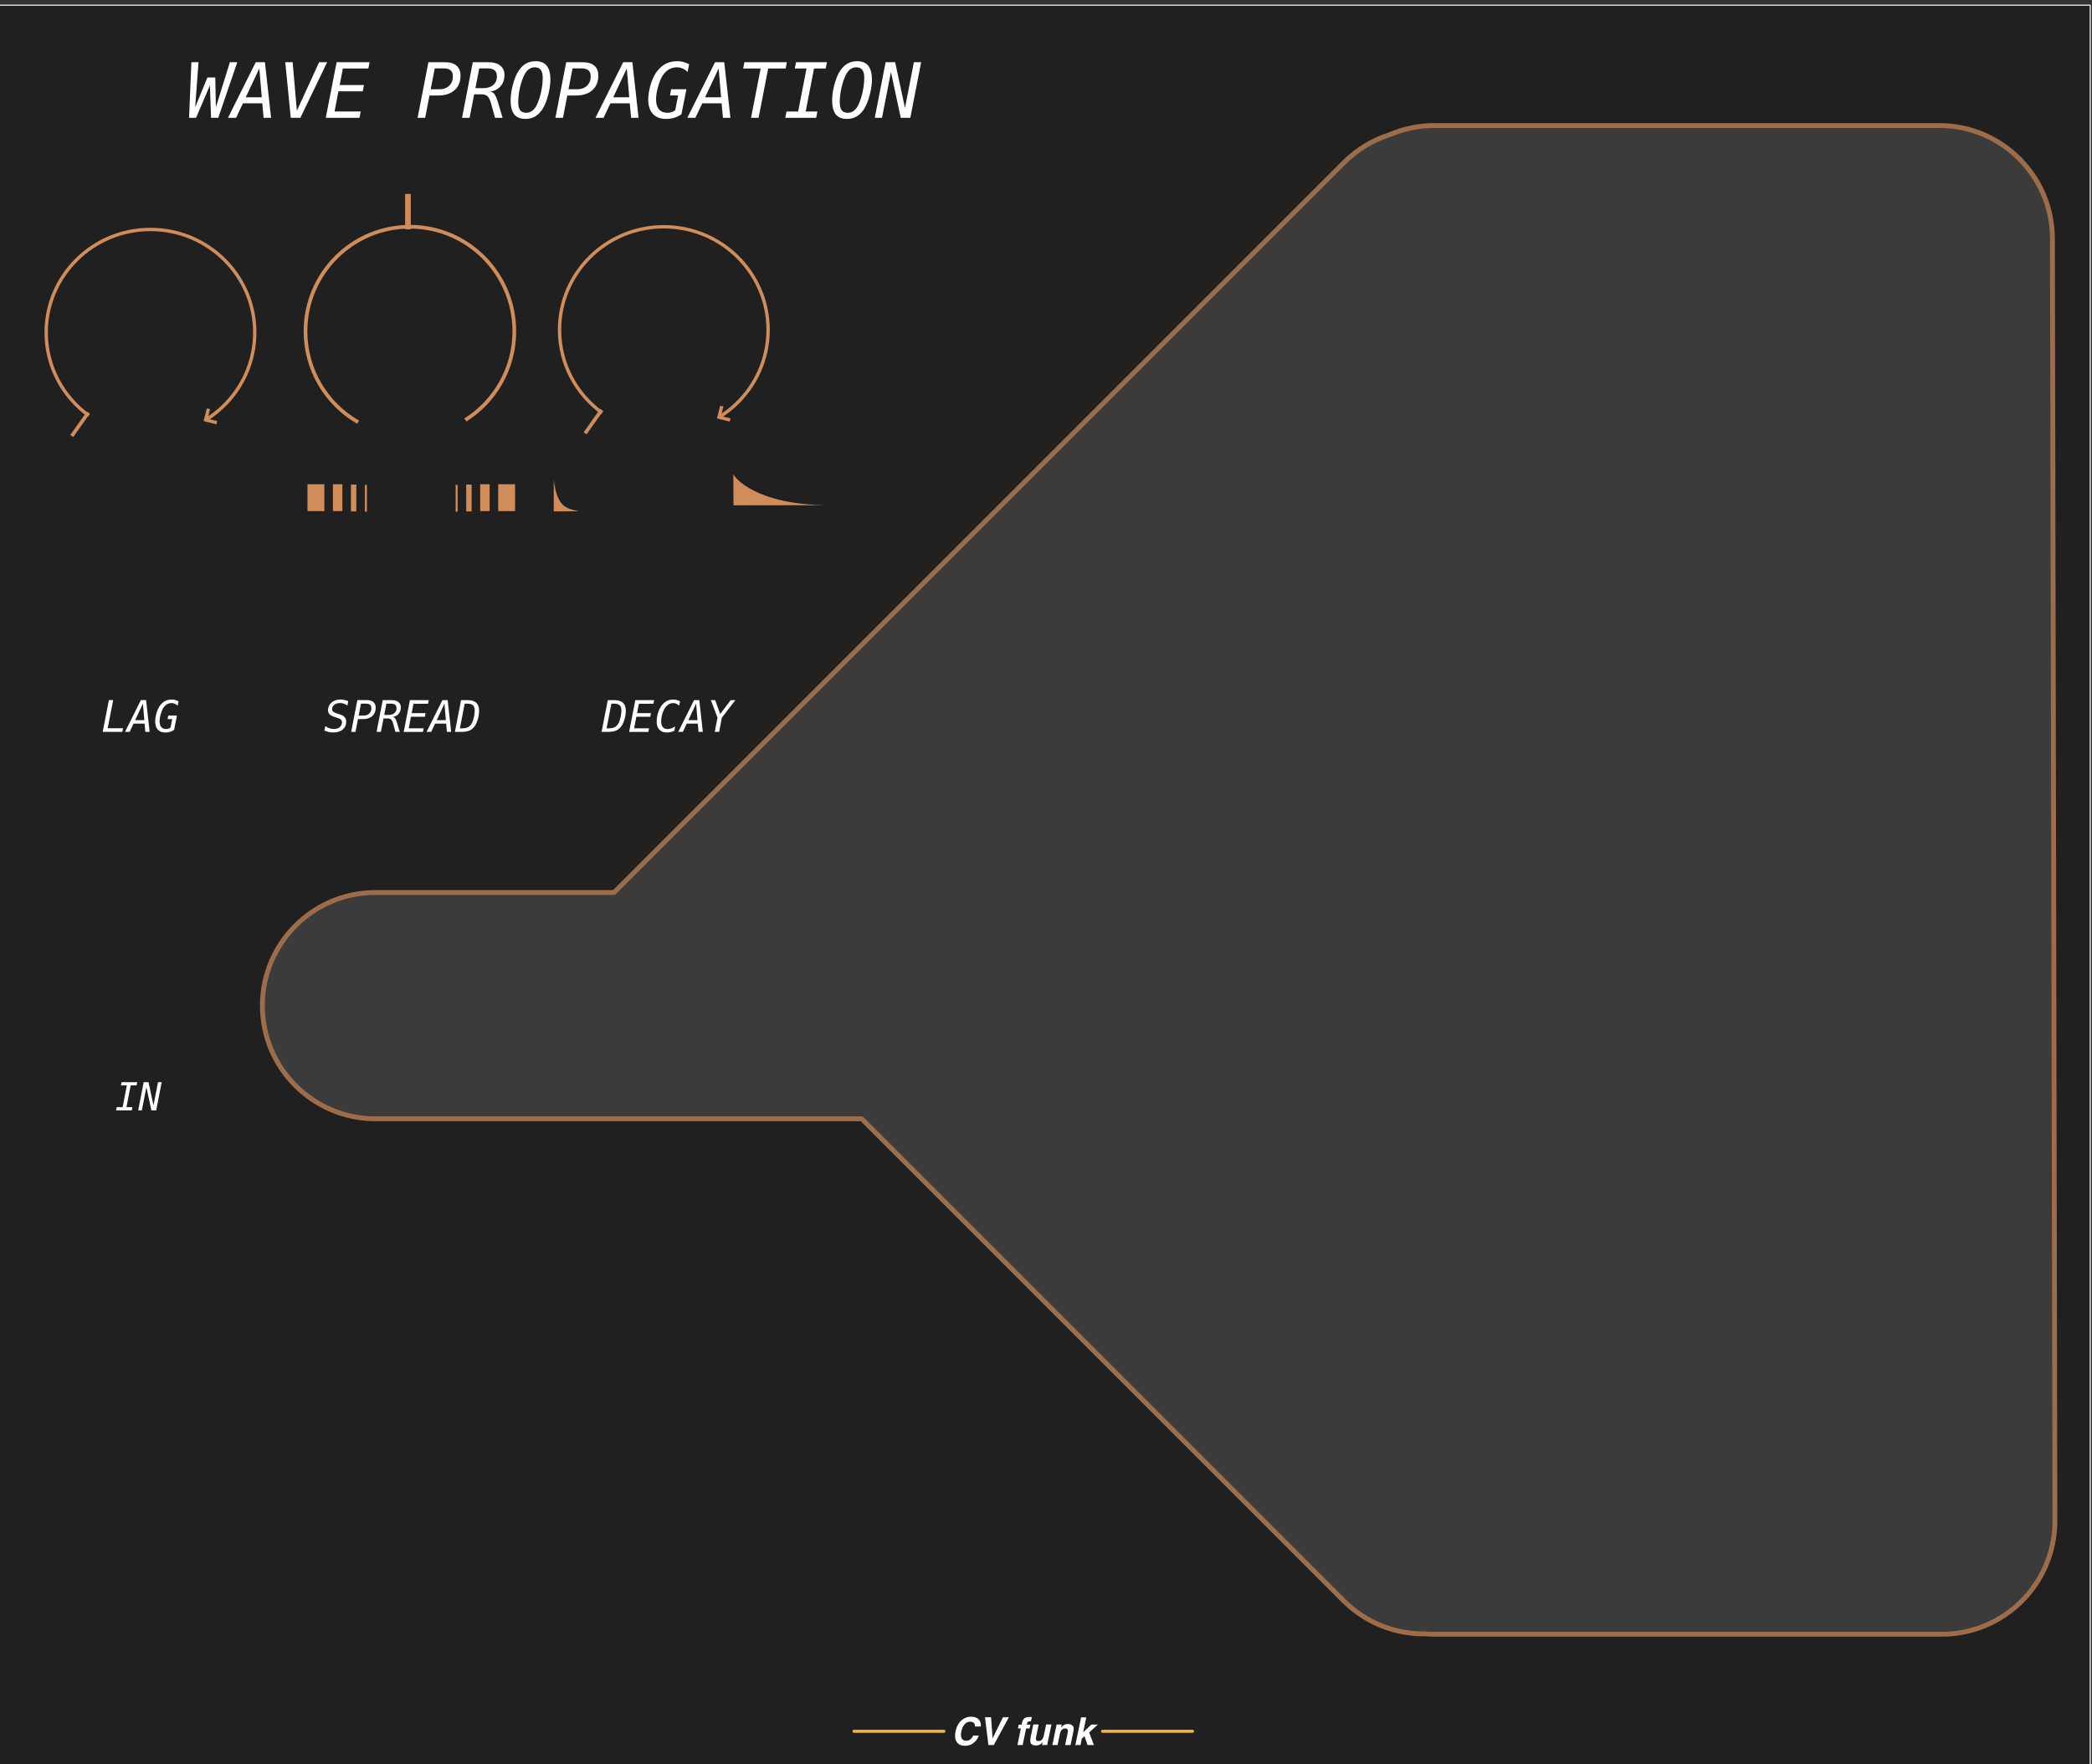 <?xml version="1.0" encoding="UTF-8" standalone="no"?>
<!-- Created with Inkscape (http://www.inkscape.org/) -->

<svg
   width="152.384mm"
   height="128.5mm"
   viewBox="0 0 152.384 128.5"
   version="1.1"
   id="svg8"
   inkscape:version="1.3.2 (091e20e, 2023-11-25)"
   sodipodi:docname="WavePropagation-dark.svg"
   xml:space="preserve"
   xmlns:inkscape="http://www.inkscape.org/namespaces/inkscape"
   xmlns:sodipodi="http://sodipodi.sourceforge.net/DTD/sodipodi-0.dtd"
   xmlns="http://www.w3.org/2000/svg"
   xmlns:svg="http://www.w3.org/2000/svg"
   xmlns:rdf="http://www.w3.org/1999/02/22-rdf-syntax-ns#"
   xmlns:cc="http://creativecommons.org/ns#"
   xmlns:dc="http://purl.org/dc/elements/1.1/"
   xmlns:serif="http://www.serif.com/"><rect x="0" y="0" width="152.384" height="128.5" fill="#333333" stroke="none"/><defs
     id="defs2">
            
            
        
            
            
        </defs><sodipodi:namedview
     id="base"
     pagecolor="#ffffff"
     bordercolor="#666666"
     borderopacity="1.0"
     inkscape:pageopacity="0.0"
     inkscape:pageshadow="2"
     inkscape:zoom="1.4740421"
     inkscape:cx="286.96602"
     inkscape:cy="248.63605"
     inkscape:document-units="mm"
     inkscape:current-layer="layer1"
     showgrid="false"
     units="mm"
     inkscape:snap-bbox="true"
     inkscape:snap-page="true"
     inkscape:bbox-nodes="false"
     inkscape:snap-bbox-edge-midpoints="false"
     inkscape:window-width="1600"
     inkscape:window-height="900"
     inkscape:window-x="128"
     inkscape:window-y="38"
     inkscape:window-maximized="0"
     inkscape:snap-bbox-midpoints="true"
     inkscape:snap-nodes="false"
     inkscape:showpageshadow="2"
     inkscape:pagecheckerboard="0"
     inkscape:deskcolor="#d1d1d1" /><g
     inkscape:label="Layer 1"
     inkscape:groupmode="layer"
     id="layer1"
     transform="translate(0,-168.5)"
     style="display:inline"><rect
       x="-0.045"
       y="168.878"
       width="152.299"
       height="128.415"
       style="clip-rule:evenodd;fill:#202020;fill-opacity:1;fill-rule:evenodd;stroke:#ebebeb;stroke-width:0.085px;stroke-linecap:round;stroke-linejoin:round;stroke-miterlimit:1.5"
       id="rect1-0"
       sodipodi:insensitive="true" /><path
       id="path128"
       d="m 71.383,293.881 c 0.059,0.125 0.079,0.251 0.058,0.378 h -0.415 c -0.006,-0.097 -0.025,-0.17 -0.058,-0.22 -0.057,-0.088 -0.159,-0.132 -0.307,-0.132 -0.151,0 -0.283,0.062 -0.396,0.186 -0.113,0.124 -0.193,0.299 -0.24,0.527 -0.048,0.227 -0.037,0.397 0.031,0.51 0.068,0.113 0.173,0.169 0.315,0.169 0.145,0 0.267,-0.049 0.364,-0.146 0.053,-0.052 0.104,-0.13 0.154,-0.235 h 0.411 c -0.082,0.221 -0.211,0.4 -0.387,0.539 -0.176,0.138 -0.38,0.207 -0.611,0.207 -0.285,0 -0.49,-0.093 -0.615,-0.28 -0.124,-0.188 -0.151,-0.445 -0.083,-0.772 0.073,-0.353 0.223,-0.626 0.448,-0.817 0.197,-0.167 0.42,-0.25 0.669,-0.25 0.334,0 0.554,0.112 0.663,0.335 z"
       style="clip-rule:evenodd;fill:#ffffff;fill-rule:nonzero;stroke-width:0.352;stroke-linecap:round;stroke-linejoin:round;stroke-miterlimit:1.5" /><path
       id="path129"
       d="m 72.301,295.122 0.756,-1.537 h 0.431 l -1.099,2.024 h -0.392 l -0.249,-2.024 h 0.443 z"
       style="clip-rule:evenodd;fill:#ffffff;fill-rule:nonzero;stroke-width:0.352;stroke-linecap:round;stroke-linejoin:round;stroke-miterlimit:1.5" /><path
       id="path130"
       d="m 75.053,294.126 -0.058,0.276 h -0.251 l -0.251,1.207 H 74.111 l 0.251,-1.207 h -0.215 l 0.058,-0.276 h 0.21 l 0.02,-0.096 c 0.034,-0.16 0.083,-0.271 0.148,-0.331 0.075,-0.089 0.218,-0.135 0.431,-0.135 0.024,0 0.046,7.1e-4 0.066,0.002 0.019,0.001 0.046,0.004 0.08,0.006 l -0.067,0.319 c -0.021,-0.003 -0.056,-0.005 -0.106,-0.006 -0.05,-0.001 -0.088,0.01 -0.113,0.034 -0.025,0.024 -0.039,0.051 -0.045,0.08 -0.006,0.03 -0.015,0.071 -0.027,0.126 z"
       style="clip-rule:evenodd;fill:#ffffff;fill-rule:nonzero;stroke-width:0.352;stroke-linecap:round;stroke-linejoin:round;stroke-miterlimit:1.5" /><path
       id="path131"
       d="m 75.95,295.398 c -0.004,0.005 -0.016,0.018 -0.035,0.041 -0.019,0.023 -0.04,0.043 -0.063,0.06 -0.072,0.055 -0.138,0.092 -0.199,0.112 -0.06,0.02 -0.128,0.03 -0.204,0.03 -0.217,0 -0.347,-0.079 -0.389,-0.239 -0.024,-0.088 -0.017,-0.217 0.019,-0.389 l 0.187,-0.902 h 0.393 l -0.187,0.902 c -0.018,0.085 -0.021,0.149 -0.011,0.192 0.019,0.076 0.08,0.114 0.182,0.114 0.131,0 0.232,-0.054 0.303,-0.162 0.038,-0.059 0.067,-0.136 0.086,-0.232 l 0.169,-0.815 h 0.389 l -0.311,1.497 h -0.373 z"
       style="clip-rule:evenodd;fill:#ffffff;fill-rule:nonzero;stroke-width:0.352;stroke-linecap:round;stroke-linejoin:round;stroke-miterlimit:1.5" /><path
       id="path132"
       d="m 77.776,294.699 c 0.017,-0.079 0.019,-0.139 0.007,-0.181 -0.021,-0.077 -0.085,-0.116 -0.191,-0.116 -0.13,0 -0.231,0.056 -0.303,0.169 -0.038,0.06 -0.066,0.136 -0.085,0.228 l -0.168,0.81 h -0.382 l 0.311,-1.494 h 0.371 l -0.046,0.218 c 0.065,-0.076 0.124,-0.132 0.175,-0.166 0.091,-0.061 0.198,-0.09 0.319,-0.09 0.152,0 0.267,0.04 0.347,0.122 0.079,0.081 0.1,0.215 0.061,0.403 l -0.21,1.008 H 77.587 Z"
       style="clip-rule:evenodd;fill:#ffffff;fill-rule:nonzero;stroke-width:0.352;stroke-linecap:round;stroke-linejoin:round;stroke-miterlimit:1.5" /><path
       id="path133"
       d="m 78.804,295.138 -0.097,0.47 h -0.377 l 0.42,-2.017 h 0.377 l -0.228,1.091 0.595,-0.564 h 0.476 l -0.633,0.573 0.343,0.917 h -0.463 l -0.218,-0.64 z"
       style="clip-rule:evenodd;fill:#ffffff;fill-rule:nonzero;stroke-width:0.352;stroke-linecap:round;stroke-linejoin:round;stroke-miterlimit:1.5" /><path
       id="path134"
       d="m 62.205,294.606 h 6.549"
       style="clip-rule:evenodd;fill:none;fill-rule:evenodd;stroke:#ebb444;stroke-width:0.225px;stroke-linecap:round;stroke-linejoin:round;stroke-miterlimit:1.5" /><path
       id="path135"
       d="m 80.312,294.606 h 6.549"
       style="clip-rule:evenodd;fill:none;fill-rule:evenodd;stroke:#ebb444;stroke-width:0.225px;stroke-linecap:round;stroke-linejoin:round;stroke-miterlimit:1.5" /><path
       style="font-style:italic;font-size:5.558px;font-family:Menlo;-inkscape-font-specification:'Menlo Italic';fill:#ffffff;stroke-width:0.463"
       d="m 13.942,173.031 h 0.518 l -0.244,3.283 0.893,-2.171 h 0.573 l 0.041,2.176 1.023,-3.289 h 0.537 l -1.384,4.051 h -0.526 l -0.084,-2.361 -1.007,2.361 h -0.51 z m 4.947,0.456 -0.988,2.1 h 1.167 z m -0.261,-0.456 h 0.668 l 0.45,4.051 h -0.545 l -0.095,-1.056 h -1.411 l -0.499,1.056 h -0.589 z m 2.996,3.536 1.623,-3.536 h 0.583 l -1.951,4.051 h -0.7 l -0.399,-4.051 h 0.537 z m 2.895,-3.536 h 2.402 l -0.09,0.461 h -1.856 l -0.233,1.199 h 1.772 l -0.087,0.461 h -1.775 l -0.282,1.468 h 1.905 l -0.09,0.461 h -2.456 z m 7.148,0.45 -0.296,1.522 h 0.635 q 0.448,0 0.714,-0.258 0.269,-0.261 0.269,-0.692 0,-0.293 -0.168,-0.431 -0.168,-0.141 -0.521,-0.141 z m -0.461,-0.45 h 1.194 q 0.559,0 0.852,0.25 0.293,0.25 0.293,0.722 0,0.676 -0.434,1.064 -0.434,0.388 -1.194,0.388 h -0.632 l -0.317,1.628 h -0.551 z m 4.496,2.138 q 0.195,0.038 0.312,0.182 0.119,0.144 0.266,0.624 l 0.328,1.107 h -0.545 l -0.288,-1.023 q -0.119,-0.423 -0.269,-0.556 -0.147,-0.133 -0.445,-0.133 h -0.521 l -0.334,1.712 h -0.551 l 0.784,-4.051 h 1.129 q 0.562,0 0.868,0.244 0.309,0.242 0.309,0.684 0,0.497 -0.282,0.822 -0.28,0.326 -0.763,0.388 z m -0.795,-1.688 -0.277,1.438 h 0.594 q 0.442,0 0.706,-0.231 0.266,-0.233 0.266,-0.619 0,-0.304 -0.171,-0.445 -0.171,-0.144 -0.54,-0.144 z m 3.425,3.235 q 0.231,0 0.426,-0.138 0.195,-0.138 0.323,-0.396 0.201,-0.393 0.326,-0.952 0.125,-0.559 0.125,-1.075 0,-0.385 -0.144,-0.567 -0.141,-0.185 -0.44,-0.185 -0.231,0 -0.423,0.138 -0.193,0.138 -0.32,0.396 -0.206,0.399 -0.331,0.952 -0.125,0.554 -0.125,1.069 0,0.388 0.141,0.573 0.144,0.185 0.442,0.185 z m 1.761,-2.402 q 0,0.298 -0.062,0.649 -0.06,0.35 -0.176,0.719 -0.079,0.25 -0.171,0.448 -0.09,0.198 -0.195,0.358 -0.239,0.345 -0.535,0.51 -0.296,0.163 -0.689,0.163 -0.545,0 -0.809,-0.334 -0.263,-0.334 -0.263,-1.028 0,-0.301 0.057,-0.646 0.06,-0.347 0.176,-0.716 0.079,-0.25 0.168,-0.448 0.092,-0.198 0.198,-0.358 0.239,-0.345 0.535,-0.507 0.296,-0.166 0.689,-0.166 0.548,0 0.811,0.334 0.266,0.331 0.266,1.023 z m 1.612,-0.833 -0.296,1.522 h 0.635 q 0.448,0 0.714,-0.258 0.269,-0.261 0.269,-0.692 0,-0.293 -0.168,-0.431 -0.168,-0.141 -0.521,-0.141 z m -0.461,-0.45 h 1.194 q 0.559,0 0.852,0.25 0.293,0.25 0.293,0.722 0,0.676 -0.434,1.064 -0.434,0.388 -1.194,0.388 h -0.632 l -0.317,1.628 h -0.551 z m 4.412,0.456 -0.988,2.1 h 1.167 z m -0.261,-0.456 h 0.668 l 0.45,4.051 h -0.545 l -0.095,-1.056 h -1.411 l -0.499,1.056 h -0.589 z m 4.241,3.791 q -0.236,0.168 -0.516,0.255 -0.28,0.084 -0.597,0.084 -0.63,0 -0.969,-0.364 -0.336,-0.366 -0.336,-1.042 0,-0.244 0.043,-0.518 0.046,-0.277 0.133,-0.578 0.095,-0.317 0.223,-0.573 0.128,-0.258 0.28,-0.44 0.29,-0.353 0.64,-0.521 0.353,-0.168 0.803,-0.168 0.217,0 0.431,0.057 0.217,0.057 0.426,0.166 l -0.111,0.562 q -0.176,-0.171 -0.372,-0.255 -0.193,-0.084 -0.412,-0.084 -0.266,0 -0.499,0.114 -0.233,0.111 -0.418,0.331 -0.119,0.141 -0.225,0.353 -0.106,0.212 -0.187,0.475 -0.092,0.309 -0.141,0.581 -0.046,0.271 -0.046,0.491 0,0.464 0.214,0.716 0.214,0.252 0.608,0.252 0.185,0 0.331,-0.049 0.147,-0.052 0.247,-0.147 l 0.206,-1.066 h -0.589 l 0.081,-0.45 h 1.113 z m 2.711,-3.335 -0.988,2.1 h 1.167 z m -0.261,-0.456 h 0.668 l 0.45,4.051 h -0.545 l -0.095,-1.056 h -1.411 l -0.499,1.056 h -0.589 z m 2.136,0 h 3.094 l -0.09,0.461 h -1.273 l -0.695,3.59 H 54.706 l 0.7,-3.59 h -1.273 z m 3.761,0 h 2.252 l -0.09,0.461 h -0.852 l -0.605,3.129 h 0.852 l -0.09,0.461 H 57.2 l 0.09,-0.461 h 0.849 l 0.608,-3.129 h -0.852 z m 3.769,3.685 q 0.231,0 0.426,-0.138 0.195,-0.138 0.323,-0.396 0.201,-0.393 0.326,-0.952 0.125,-0.559 0.125,-1.075 0,-0.385 -0.144,-0.567 -0.141,-0.185 -0.44,-0.185 -0.231,0 -0.423,0.138 -0.193,0.138 -0.32,0.396 -0.206,0.399 -0.331,0.952 -0.125,0.554 -0.125,1.069 0,0.388 0.141,0.573 0.144,0.185 0.442,0.185 z m 1.761,-2.402 q 0,0.298 -0.062,0.649 -0.06,0.35 -0.176,0.719 -0.079,0.25 -0.171,0.448 -0.09,0.198 -0.195,0.358 -0.239,0.345 -0.535,0.51 -0.296,0.163 -0.689,0.163 -0.545,0 -0.809,-0.334 -0.263,-0.334 -0.263,-1.028 0,-0.301 0.057,-0.646 0.06,-0.347 0.176,-0.716 0.079,-0.25 0.168,-0.448 0.092,-0.198 0.198,-0.358 0.239,-0.345 0.535,-0.507 0.296,-0.166 0.689,-0.166 0.548,0 0.811,0.334 0.266,0.331 0.266,1.023 z m 0.996,-1.284 h 0.695 l 0.716,3.335 0.649,-3.335 h 0.529 l -0.79,4.051 h -0.695 l -0.716,-3.335 -0.651,3.335 h -0.526 z"
       id="text1"
       aria-label="WAVE PROPAGATION" /><path
       d="m 27.524,256.282 2.185,-2.296 2.054,2.296 h -4.126"
       style="clip-rule:evenodd;display:none;fill:#d08c59;fill-rule:evenodd;stroke-width:0.352;stroke-linecap:square;stroke-linejoin:round;stroke-miterlimit:1.5"
       id="path38" /><path
       d="m 45.881,256.282 2.185,-2.296 2.054,2.296 h -4.126"
       style="clip-rule:evenodd;display:none;fill:#d08c59;fill-rule:evenodd;stroke-width:0.352;stroke-linecap:square;stroke-linejoin:round;stroke-miterlimit:1.5"
       id="path39" /><path
       d="m 33.418,268.351 3.734,-2.295 0.505,2.295 h -4.126"
       style="clip-rule:evenodd;display:none;fill:#d08c59;fill-rule:evenodd;stroke-width:0.352;stroke-linecap:square;stroke-linejoin:round;stroke-miterlimit:1.5"
       id="path42" /><path
       d="m 21.306,268.367 0.495,-2.296 3.744,2.296 h -4.126"
       style="clip-rule:evenodd;display:none;fill:#d08c59;fill-rule:evenodd;stroke-width:0.352;stroke-linecap:square;stroke-linejoin:round;stroke-miterlimit:1.5"
       id="path43" /><path
       d="m 56.551,268.367 c -0.221,-1.677 -0.953,-2.436 -2.185,-2.296 0.145,1.196 -0.268,2.103 -2.054,2.296 h 4.126"
       style="clip-rule:evenodd;display:none;fill:#d08c59;fill-rule:evenodd;stroke-width:0.352;stroke-linecap:square;stroke-linejoin:round;stroke-miterlimit:1.5"
       id="path44" /><path
       d="m 39.803,268.367 c 0.221,-1.677 0.953,-2.436 2.184,-2.296 -0.144,1.196 0.268,2.103 2.054,2.296 h -4.126"
       style="clip-rule:evenodd;display:none;fill:#d08c59;fill-rule:evenodd;stroke-width:0.352;stroke-linecap:square;stroke-linejoin:round;stroke-miterlimit:1.5"
       id="path45" /><path
       d="m 8.855,78.827 h 1.141 l -0.045,0.234 H 9.519 L 9.212,80.646 h 0.432 l -0.045,0.234 H 8.457 l 0.045,-0.234 h 0.43 l 0.308,-1.586 h -0.432 z"
       style="clip-rule:evenodd;fill:#ffffff;fill-rule:nonzero;stroke-width:0.352;stroke-linecap:square;stroke-linejoin:round;stroke-miterlimit:1.5"
       id="path92"
       transform="translate(0,168.5)" /><path
       d="m 10.466,78.827 h 0.352 l 0.363,1.69 0.329,-1.69 h 0.268 l -0.4,2.053 h -0.352 l -0.363,-1.69 -0.33,1.69 h -0.267 z"
       style="clip-rule:evenodd;fill:#ffffff;fill-rule:nonzero;stroke-width:0.352;stroke-linecap:square;stroke-linejoin:round;stroke-miterlimit:1.5"
       id="path93"
       transform="translate(0,168.5)" /><path
       id="path401"
       serif:id="path40"
       d="m 15.792,199.289 -0.811,-0.202 0.202,-0.812"
       style="clip-rule:evenodd;fill:none;fill-rule:evenodd;stroke:#d08c59;stroke-width:0.246px;stroke-linecap:butt;stroke-linejoin:miter;stroke-miterlimit:10" /><path
       id="path411"
       serif:id="path41"
       d="m 6.467,198.77 c -1.882,-1.367 -3.103,-3.569 -3.103,-6.051 0,-4.142 3.403,-7.505 7.596,-7.505 4.192,0 7.596,3.363 7.596,7.505 0,2.135 -0.904,4.063 -2.355,5.43 -0.373,0.351 -0.781,0.666 -1.22,0.937"
       style="clip-rule:evenodd;fill:none;fill-rule:evenodd;stroke:#d08c59;stroke-width:0.246px;stroke-linecap:butt;stroke-linejoin:round;stroke-miterlimit:1.5" /><path
       d="m 6.36,198.661 -1.056,1.491"
       style="clip-rule:evenodd;fill:none;fill-rule:evenodd;stroke:#d08c59;stroke-width:0.264px;stroke-linecap:square;stroke-linejoin:round;stroke-miterlimit:1.5"
       id="path67" /><path
       id="path1"
       serif:id="path40"
       d="m 53.184,199.092 -0.811,-0.202 0.202,-0.812"
       style="clip-rule:evenodd;fill:none;fill-rule:evenodd;stroke:#d08c59;stroke-width:0.246px;stroke-linecap:butt;stroke-linejoin:miter;stroke-miterlimit:10" /><path
       id="path2"
       serif:id="path41"
       d="m 43.86,198.574 c -1.882,-1.367 -3.103,-3.569 -3.103,-6.051 0,-4.142 3.403,-7.505 7.596,-7.505 4.192,0 7.596,3.363 7.596,7.505 0,2.135 -0.904,4.063 -2.355,5.43 -0.373,0.351 -0.781,0.666 -1.22,0.937"
       style="clip-rule:evenodd;fill:none;fill-rule:evenodd;stroke:#d08c59;stroke-width:0.246px;stroke-linecap:butt;stroke-linejoin:round;stroke-miterlimit:1.5" /><path
       d="m 43.752,198.464 -1.056,1.491"
       style="clip-rule:evenodd;fill:none;fill-rule:evenodd;stroke:#d08c59;stroke-width:0.264px;stroke-linecap:square;stroke-linejoin:round;stroke-miterlimit:1.5"
       id="path3" /><path
       id="path30"
       d="m 26.088,199.252 c -2.291,-1.313 -3.835,-3.786 -3.835,-6.617 0,-4.205 3.408,-7.619 7.606,-7.619 4.197,0 7.605,3.414 7.605,7.619 0,2.719 -1.425,5.107 -3.567,6.456"
       style="clip-rule:evenodd;fill:none;fill-rule:evenodd;stroke:#d08c59;stroke-width:0.271px;stroke-linejoin:round;stroke-miterlimit:1.5" /><path
       id="path36"
       d="m 29.715,185.205 v -2.58"
       style="clip-rule:evenodd;fill:none;fill-rule:evenodd;stroke:#d08c59;stroke-width:0.413px;stroke-linejoin:round;stroke-miterlimit:1.5" /><path
       style="font-style:italic;font-size:3.175px;font-family:Menlo;-inkscape-font-specification:'Menlo Italic';text-align:center;text-anchor:middle;fill:#ffffff;stroke-width:0.15"
       d="m 25.368,219.574 -0.06,0.318 q -0.126,-0.091 -0.26,-0.138 -0.135,-0.046 -0.279,-0.046 -0.256,0 -0.417,0.127 -0.161,0.127 -0.161,0.324 0,0.11 0.076,0.178 0.076,0.068 0.276,0.13 l 0.188,0.06 q 0.253,0.077 0.369,0.208 0.118,0.129 0.118,0.329 0,0.364 -0.257,0.578 -0.257,0.212 -0.702,0.212 -0.161,0 -0.318,-0.036 -0.155,-0.034 -0.31,-0.104 l 0.064,-0.324 q 0.152,0.107 0.307,0.158 0.157,0.051 0.33,0.051 0.256,0 0.415,-0.136 0.16,-0.136 0.16,-0.346 0,-0.127 -0.068,-0.197 -0.068,-0.07 -0.274,-0.133 l -0.157,-0.051 q -0.285,-0.09 -0.4,-0.203 -0.113,-0.115 -0.113,-0.302 0,-0.343 0.256,-0.56 0.256,-0.219 0.668,-0.219 0.124,0 0.264,0.031 0.141,0.031 0.288,0.09 z m 0.927,0.178 -0.169,0.87 h 0.363 q 0.256,0 0.408,-0.147 0.153,-0.149 0.153,-0.395 0,-0.167 -0.096,-0.246 -0.096,-0.081 -0.298,-0.081 z m -0.264,-0.257 h 0.682 q 0.319,0 0.487,0.143 0.167,0.143 0.167,0.412 0,0.386 -0.248,0.608 -0.248,0.222 -0.682,0.222 h -0.361 l -0.181,0.93 H 25.58 Z m 2.569,1.222 q 0.112,0.022 0.178,0.104 0.068,0.082 0.152,0.357 l 0.188,0.633 h -0.312 l -0.164,-0.584 q -0.068,-0.242 -0.153,-0.318 -0.084,-0.076 -0.254,-0.076 h -0.298 l -0.191,0.978 h -0.315 l 0.448,-2.315 h 0.645 q 0.321,0 0.496,0.14 0.177,0.138 0.177,0.391 0,0.284 -0.161,0.47 -0.16,0.186 -0.436,0.222 z m -0.454,-0.964 -0.158,0.822 h 0.34 q 0.253,0 0.403,-0.132 0.152,-0.133 0.152,-0.353 0,-0.174 -0.098,-0.254 -0.098,-0.082 -0.309,-0.082 z m 1.712,-0.257 h 1.372 l -0.051,0.264 h -1.06 l -0.133,0.685 h 1.012 l -0.05,0.264 h -1.014 l -0.161,0.839 h 1.088 l -0.051,0.264 h -1.403 z m 2.518,0.26 -0.564,1.2 h 0.667 z m -0.149,-0.26 h 0.381 l 0.257,2.315 h -0.312 l -0.054,-0.603 h -0.806 l -0.285,0.603 h -0.336 z m 1.423,2.057 q 0.287,0 0.46,-0.096 0.174,-0.098 0.279,-0.316 0.084,-0.178 0.136,-0.425 0.054,-0.248 0.054,-0.454 0,-0.273 -0.127,-0.391 -0.127,-0.118 -0.426,-0.118 h -0.177 l -0.35,1.8 z m 0.406,-2.057 q 0.423,0 0.633,0.192 0.211,0.192 0.211,0.583 0,0.251 -0.065,0.518 -0.065,0.267 -0.175,0.473 -0.161,0.296 -0.403,0.423 -0.24,0.126 -0.651,0.126 H 33.135 l 0.451,-2.315 z"
       id="text6"
       aria-label="SPREAD" /><path
       style="font-style:italic;font-size:3.175px;font-family:Menlo;-inkscape-font-specification:'Menlo Italic';text-align:center;text-anchor:middle;fill:#ffffff;stroke-width:0.15"
       d="m 44.335,221.553 q 0.287,0 0.46,-0.096 0.174,-0.098 0.279,-0.316 0.084,-0.178 0.136,-0.425 0.054,-0.248 0.054,-0.454 0,-0.273 -0.127,-0.391 -0.127,-0.118 -0.426,-0.118 h -0.177 l -0.35,1.8 z m 0.406,-2.057 q 0.423,0 0.633,0.192 0.211,0.192 0.211,0.583 0,0.251 -0.065,0.518 -0.065,0.267 -0.175,0.473 -0.161,0.296 -0.403,0.423 -0.24,0.126 -0.651,0.126 h -0.47 l 0.451,-2.315 z m 1.536,0 h 1.372 l -0.051,0.264 h -1.06 l -0.133,0.685 h 1.012 l -0.05,0.264 h -1.014 l -0.161,0.839 h 1.088 l -0.051,0.264 h -1.403 z m 2.842,2.232 q -0.13,0.064 -0.264,0.095 -0.132,0.033 -0.273,0.033 -0.357,0 -0.553,-0.206 -0.195,-0.206 -0.195,-0.578 0,-0.341 0.109,-0.676 0.109,-0.335 0.285,-0.547 0.166,-0.202 0.366,-0.298 0.2,-0.096 0.456,-0.096 0.124,0 0.246,0.033 0.122,0.033 0.239,0.095 l -0.064,0.321 q -0.099,-0.098 -0.209,-0.146 -0.11,-0.048 -0.234,-0.048 -0.147,0 -0.273,0.064 -0.126,0.062 -0.236,0.191 -0.161,0.191 -0.26,0.488 -0.098,0.298 -0.098,0.597 0,0.268 0.121,0.411 0.121,0.143 0.349,0.143 0.132,0 0.271,-0.05 0.141,-0.05 0.278,-0.144 z m 1.587,-1.972 -0.564,1.2 h 0.667 z m -0.149,-0.26 h 0.381 l 0.257,2.315 h -0.312 l -0.054,-0.603 h -0.806 l -0.285,0.603 h -0.336 z m 1.223,0 h 0.313 l 0.366,1.009 0.77,-1.009 h 0.338 l -0.984,1.276 -0.2,1.039 h -0.321 l 0.203,-1.039 z"
       id="path10" /><path
       d="m 40.335,205.751 2.44e-4,-2.296 c 0.261,1.978 0.874,2.064 1.807,2.286 -0.603,0.001 -1.747,0.009 -1.786,0.01"
       style="clip-rule:evenodd;fill:#d08c59;fill-rule:evenodd;stroke-width:0.352;stroke-linecap:square;stroke-linejoin:round;stroke-miterlimit:1.5"
       id="path43-6"
       sodipodi:nodetypes="cccc" /><path
       d="m 53.429,205.307 -0.013,-2.296 c 0.01,0.229 1.647,2.285 6.944,2.286 l -6.463,0.01"
       style="clip-rule:evenodd;fill:#d08c59;fill-rule:evenodd;stroke-width:0.69;stroke-linecap:square;stroke-linejoin:round;stroke-miterlimit:1.5"
       id="path12"
       sodipodi:nodetypes="cccc" /><rect
       style="fill:#d08c59;fill-opacity:1;stroke:none;stroke-width:0.072"
       id="rect12"
       width="0.147"
       height="1.958"
       x="-26.726"
       y="203.817"
       transform="scale(-1,1)" /><rect
       style="fill:#d08c59;fill-opacity:1;stroke:none;stroke-width:0.119"
       id="rect13"
       width="0.396"
       height="1.958"
       x="-25.957"
       y="203.794"
       transform="scale(-1,1)" /><rect
       style="fill:#d08c59;fill-opacity:1;stroke:none;stroke-width:0.157"
       id="rect14"
       width="0.689"
       height="1.958"
       x="-24.939"
       y="203.772"
       transform="scale(-1,1)" /><rect
       style="fill:#d08c59;fill-opacity:1;stroke:none;stroke-width:0.21"
       id="rect15"
       width="1.231"
       height="1.958"
       x="-23.628"
       y="203.772"
       transform="scale(-1,1)" /><rect
       style="fill:#d08c59;fill-opacity:1;stroke:none;stroke-width:0.072"
       id="rect19"
       width="0.147"
       height="1.958"
       x="33.189"
       y="203.817" /><rect
       style="fill:#d08c59;fill-opacity:1;stroke:none;stroke-width:0.119"
       id="rect20"
       width="0.396"
       height="1.958"
       x="33.959"
       y="203.794" /><rect
       style="fill:#d08c59;fill-opacity:1;stroke:none;stroke-width:0.157"
       id="rect21"
       width="0.689"
       height="1.958"
       x="34.977"
       y="203.772" /><rect
       style="fill:#d08c59;fill-opacity:1;stroke:none;stroke-width:0.21"
       id="rect22"
       width="1.231"
       height="1.958"
       x="36.288"
       y="203.772" /><path
       d="m 62.77,249.994 h -35.417 c -4.549,0 -8.242,-3.693 -8.242,-8.242 0,-4.549 3.693,-8.242 8.242,-8.242 h 17.375 l 53.176,-53.175 c 0.969,-0.969 2.12,-1.647 3.344,-2.032 0.993,-0.424 2.085,-0.659 3.232,-0.659 h 36.779 c 4.549,0 8.242,3.693 8.242,8.242 0,2.086 0.182,90.034 0.182,93.411 0,4.549 -3.692,8.242 -8.241,8.242 h -36.987 c -0.222,0 -0.442,-0.009 -0.658,-0.026 -2.14,0.024 -4.289,-0.78 -5.921,-2.412 z"
       style="clip-rule:evenodd;display:inline;fill:#3b3b3b;fill-rule:evenodd;stroke:#9d6d49;stroke-width:0.353;stroke-linecap:round;stroke-linejoin:round;stroke-miterlimit:1.5;stroke-dasharray:none;stroke-opacity:1;fill-opacity:1"
       id="path7"
       inkscape:label="path7" /><path
       style="font-style:italic;font-size:3.175px;font-family:Menlo;-inkscape-font-specification:'Menlo Italic';fill:#ffffff;stroke-width:0.352"
       d="m 7.931,219.495 h 0.313 l -0.4,2.051 h 1.118 l -0.051,0.264 H 7.48 Z m 2.479,0.26 -0.564,1.2 h 0.667 z m -0.149,-0.26 h 0.381 l 0.257,2.315 h -0.312 l -0.054,-0.603 H 9.728 l -0.285,0.603 H 9.106 Z m 2.423,2.166 q -0.135,0.096 -0.295,0.146 -0.16,0.048 -0.341,0.048 -0.36,0 -0.553,-0.208 -0.192,-0.209 -0.192,-0.595 0,-0.14 0.025,-0.296 0.026,-0.158 0.076,-0.33 0.054,-0.181 0.127,-0.327 0.073,-0.147 0.16,-0.251 0.166,-0.202 0.366,-0.298 0.202,-0.096 0.459,-0.096 0.124,0 0.246,0.033 0.124,0.033 0.243,0.095 l -0.064,0.321 q -0.101,-0.098 -0.212,-0.146 -0.11,-0.048 -0.236,-0.048 -0.152,0 -0.285,0.065 -0.133,0.064 -0.239,0.189 -0.068,0.081 -0.129,0.202 -0.06,0.121 -0.107,0.271 -0.053,0.177 -0.081,0.332 -0.026,0.155 -0.026,0.281 0,0.265 0.122,0.409 0.122,0.144 0.347,0.144 0.105,0 0.189,-0.028 0.084,-0.029 0.141,-0.084 l 0.118,-0.609 h -0.336 l 0.047,-0.257 h 0.636 z"
       id="text2"
       aria-label="LAG" /></g><g
     id="g26"
     inkscape:label="components"
     style="display:none"><circle
       id="TIME1"
       cx="11.141"
       cy="27.138"
       r="3.997"
       style="clip-rule:evenodd;fill:#ff0000;fill-rule:evenodd;stroke-width:0.085;stroke-linecap:round;stroke-linejoin:round;stroke-miterlimit:1.5" /><circle
       id="SLANT"
       cx="29.834"
       cy="27.138"
       r="3.997"
       style="clip-rule:evenodd;fill:#ff0000;fill-rule:evenodd;stroke-width:0.085;stroke-linecap:round;stroke-linejoin:round;stroke-miterlimit:1.5" /><circle
       id="CURVE"
       cx="48.526"
       cy="27.138"
       r="3.997"
       style="clip-rule:evenodd;fill:#ff0000;fill-rule:evenodd;stroke-width:0.085;stroke-linecap:round;stroke-linejoin:round;stroke-miterlimit:1.5" /><circle
       id="_00"
       serif:id="00"
       cx="10.916"
       cy="72.73"
       r="3.997"
       style="clip-rule:evenodd;fill:#00ff00;fill-rule:evenodd;stroke-width:0.085;stroke-linecap:round;stroke-linejoin:round;stroke-miterlimit:1.5" /><circle
       id="TIME11"
       serif:id="TIME1"
       cx="11.356"
       cy="45.007"
       r="3.997"
       style="clip-rule:evenodd;fill:#00ff00;fill-rule:evenodd;stroke-width:0.085;stroke-linecap:round;stroke-linejoin:round;stroke-miterlimit:1.5" /><circle
       id="SLANT1"
       serif:id="SLANT"
       cx="30.049"
       cy="45.007"
       r="3.997"
       style="clip-rule:evenodd;fill:#00ff00;fill-rule:evenodd;stroke-width:0.085;stroke-linecap:round;stroke-linejoin:round;stroke-miterlimit:1.5" /><circle
       id="CURVE1"
       serif:id="CURVE"
       cx="48.741"
       cy="45.007"
       r="3.997"
       style="clip-rule:evenodd;fill:#00ff00;fill-rule:evenodd;stroke-width:0.085;stroke-linecap:round;stroke-linejoin:round;stroke-miterlimit:1.5" /><circle
       id="_01"
       serif:id="01"
       cx="29.445"
       cy="72.73"
       r="3.997"
       style="clip-rule:evenodd;fill:#0000ff;fill-rule:evenodd;stroke-width:0.085;stroke-linecap:round;stroke-linejoin:round;stroke-miterlimit:1.5" /><circle
       id="_02"
       serif:id="02"
       cx="47.974"
       cy="72.73"
       r="3.997"
       style="clip-rule:evenodd;fill:#0000ff;fill-rule:evenodd;stroke-width:0.085;stroke-linecap:round;stroke-linejoin:round;stroke-miterlimit:1.5" /><circle
       id="_03"
       serif:id="03"
       cx="66.503"
       cy="72.73"
       r="3.997"
       style="clip-rule:evenodd;fill:#0000ff;fill-rule:evenodd;stroke-width:0.085;stroke-linecap:round;stroke-linejoin:round;stroke-miterlimit:1.5" /><circle
       id="_05"
       serif:id="05"
       cx="85.031"
       cy="72.73"
       r="3.997"
       style="clip-rule:evenodd;fill:#0000ff;fill-rule:evenodd;stroke-width:0.085;stroke-linecap:round;stroke-linejoin:round;stroke-miterlimit:1.5" /><circle
       id="_08"
       serif:id="08"
       cx="103.56"
       cy="72.73"
       r="3.997"
       style="clip-rule:evenodd;fill:#0000ff;fill-rule:evenodd;stroke-width:0.085;stroke-linecap:round;stroke-linejoin:round;stroke-miterlimit:1.5" /><circle
       id="_13"
       serif:id="13"
       cx="122.089"
       cy="72.73"
       r="3.997"
       style="clip-rule:evenodd;fill:#0000ff;fill-rule:evenodd;stroke-width:0.085;stroke-linecap:round;stroke-linejoin:round;stroke-miterlimit:1.5" /><circle
       id="_21"
       serif:id="21"
       cx="140.618"
       cy="72.73"
       r="3.997"
       style="clip-rule:evenodd;fill:#0000ff;fill-rule:evenodd;stroke-width:0.085;stroke-linecap:round;stroke-linejoin:round;stroke-miterlimit:1.5" /><circle
       id="_18"
       serif:id="18"
       cx="140.618"
       cy="54.201"
       r="3.997"
       style="clip-rule:evenodd;fill:#0000ff;fill-rule:evenodd;stroke-width:0.085;stroke-linecap:round;stroke-linejoin:round;stroke-miterlimit:1.5" /><circle
       id="_16"
       serif:id="16"
       cx="122.089"
       cy="54.201"
       r="3.997"
       style="clip-rule:evenodd;fill:#0000ff;fill-rule:evenodd;stroke-width:0.085;stroke-linecap:round;stroke-linejoin:round;stroke-miterlimit:1.5" /><circle
       id="_11"
       serif:id="11"
       cx="103.56"
       cy="54.201"
       r="3.997"
       style="clip-rule:evenodd;fill:#0000ff;fill-rule:evenodd;stroke-width:0.085;stroke-linecap:round;stroke-linejoin:round;stroke-miterlimit:1.5" /><circle
       id="_04"
       serif:id="04"
       cx="66.503"
       cy="54.201"
       r="3.997"
       style="clip-rule:evenodd;fill:#0000ff;fill-rule:evenodd;stroke-width:0.085;stroke-linecap:round;stroke-linejoin:round;stroke-miterlimit:1.5" /><circle
       id="_06"
       serif:id="06"
       cx="85.031"
       cy="35.672"
       r="3.997"
       style="clip-rule:evenodd;fill:#0000ff;fill-rule:evenodd;stroke-width:0.085;stroke-linecap:round;stroke-linejoin:round;stroke-miterlimit:1.5" /><circle
       id="_19"
       serif:id="19"
       cx="103.56"
       cy="17.144"
       r="3.997"
       style="clip-rule:evenodd;fill:#0000ff;fill-rule:evenodd;stroke-width:0.085;stroke-linecap:round;stroke-linejoin:round;stroke-miterlimit:1.5" /><circle
       id="_14"
       serif:id="14"
       cx="122.089"
       cy="17.144"
       r="3.997"
       style="clip-rule:evenodd;fill:#0000ff;fill-rule:evenodd;stroke-width:0.085;stroke-linecap:round;stroke-linejoin:round;stroke-miterlimit:1.5" /><circle
       id="_23"
       serif:id="23"
       cx="140.618"
       cy="17.144"
       r="3.997"
       style="clip-rule:evenodd;fill:#0000ff;fill-rule:evenodd;stroke-width:0.085;stroke-linecap:round;stroke-linejoin:round;stroke-miterlimit:1.5" /><circle
       id="_24"
       serif:id="24"
       cx="140.618"
       cy="35.672"
       r="3.997"
       style="clip-rule:evenodd;fill:#0000ff;fill-rule:evenodd;stroke-width:0.085;stroke-linecap:round;stroke-linejoin:round;stroke-miterlimit:1.5" /><circle
       id="_09"
       serif:id="09"
       cx="103.56"
       cy="35.672"
       r="3.997"
       style="clip-rule:evenodd;fill:#0000ff;fill-rule:evenodd;stroke-width:0.085;stroke-linecap:round;stroke-linejoin:round;stroke-miterlimit:1.5" /><circle
       id="_15"
       serif:id="15"
       cx="122.089"
       cy="35.672"
       r="3.997"
       style="clip-rule:evenodd;fill:#0000ff;fill-rule:evenodd;stroke-width:0.085;stroke-linecap:round;stroke-linejoin:round;stroke-miterlimit:1.5" /><circle
       id="_20"
       serif:id="20"
       cx="140.618"
       cy="91.258"
       r="3.997"
       style="clip-rule:evenodd;fill:#0000ff;fill-rule:evenodd;stroke-width:0.085;stroke-linecap:round;stroke-linejoin:round;stroke-miterlimit:1.5" /><circle
       id="_22"
       serif:id="22"
       cx="140.618"
       cy="109.656"
       r="3.997"
       style="clip-rule:evenodd;fill:#0000ff;fill-rule:evenodd;stroke-width:0.085;stroke-linecap:round;stroke-linejoin:round;stroke-miterlimit:1.5" /><circle
       id="_131"
       serif:id="13"
       cx="122.089"
       cy="91.258"
       r="3.997"
       style="clip-rule:evenodd;fill:#0000ff;fill-rule:evenodd;stroke-width:0.085;stroke-linecap:round;stroke-linejoin:round;stroke-miterlimit:1.5"
       inkscape:label="_12" /><circle
       id="_17"
       serif:id="17"
       cx="122.089"
       cy="109.656"
       r="3.997"
       style="clip-rule:evenodd;fill:#0000ff;fill-rule:evenodd;stroke-width:0.085;stroke-linecap:round;stroke-linejoin:round;stroke-miterlimit:1.5" /><circle
       id="_10"
       serif:id="10"
       cx="103.56"
       cy="109.656"
       r="3.997"
       style="clip-rule:evenodd;fill:#0000ff;fill-rule:evenodd;stroke-width:0.085;stroke-linecap:round;stroke-linejoin:round;stroke-miterlimit:1.5" /><circle
       id="_07"
       serif:id="07"
       cx="85.031"
       cy="91.258"
       r="3.997"
       style="clip-rule:evenodd;fill:#0000ff;fill-rule:evenodd;stroke-width:0.085;stroke-linecap:round;stroke-linejoin:round;stroke-miterlimit:1.5" /><circle
       id="OOA"
       cx="20.181"
       cy="72.73"
       r="0.799"
       style="clip-rule:evenodd;fill:#ff00ff;fill-rule:evenodd;stroke-width:0.085;stroke-linecap:round;stroke-linejoin:round;stroke-miterlimit:1.5"
       inkscape:label="_00A" /><circle
       id="_01A"
       serif:id="01A"
       cx="38.706"
       cy="72.73"
       r="0.799"
       style="clip-rule:evenodd;fill:#ff00ff;fill-rule:evenodd;stroke-width:0.085;stroke-linecap:round;stroke-linejoin:round;stroke-miterlimit:1.5" /><circle
       id="_02A"
       serif:id="02A"
       cx="57.235"
       cy="72.73"
       r="0.799"
       style="clip-rule:evenodd;fill:#ff00ff;fill-rule:evenodd;stroke-width:0.085;stroke-linecap:round;stroke-linejoin:round;stroke-miterlimit:1.5" /><circle
       id="_02D"
       serif:id="02D"
       cx="57.236"
       cy="63.468"
       r="0.799"
       style="clip-rule:evenodd;fill:#ff00ff;fill-rule:evenodd;stroke-width:0.085;stroke-linecap:round;stroke-linejoin:round;stroke-miterlimit:1.5" /><circle
       id="_06D"
       serif:id="06D"
       cx="94.294"
       cy="26.41"
       r="0.799"
       style="clip-rule:evenodd;fill:#ff00ff;fill-rule:evenodd;stroke-width:0.085;stroke-linecap:round;stroke-linejoin:round;stroke-miterlimit:1.5" /><circle
       id="_09D"
       serif:id="09D"
       cx="112.823"
       cy="26.41"
       r="0.799"
       style="clip-rule:evenodd;fill:#ff00ff;fill-rule:evenodd;stroke-width:0.085;stroke-linecap:round;stroke-linejoin:round;stroke-miterlimit:1.5" /><circle
       id="_13D"
       serif:id="13D"
       cx="131.352"
       cy="63.468"
       r="0.799"
       style="clip-rule:evenodd;fill:#ff00ff;fill-rule:evenodd;stroke-width:0.085;stroke-linecap:round;stroke-linejoin:round;stroke-miterlimit:1.5" /><circle
       id="_05D"
       serif:id="05D"
       cx="94.294"
       cy="63.468"
       r="0.799"
       style="clip-rule:evenodd;fill:#ff00ff;fill-rule:evenodd;stroke-width:0.085;stroke-linecap:round;stroke-linejoin:round;stroke-miterlimit:1.5" /><circle
       id="_07B"
       serif:id="07B"
       cx="94.294"
       cy="100.521"
       r="0.799"
       style="clip-rule:evenodd;fill:#ff00ff;fill-rule:evenodd;stroke-width:0.085;stroke-linecap:round;stroke-linejoin:round;stroke-miterlimit:1.5" /><circle
       id="_03D"
       serif:id="03D"
       cx="75.765"
       cy="81.992"
       r="0.799"
       style="clip-rule:evenodd;fill:#ff00ff;fill-rule:evenodd;stroke-width:0.085;stroke-linecap:round;stroke-linejoin:round;stroke-miterlimit:1.5" /><circle
       id="_08D"
       serif:id="08D"
       cx="112.823"
       cy="81.992"
       r="0.799"
       style="clip-rule:evenodd;fill:#ff00ff;fill-rule:evenodd;stroke-width:0.085;stroke-linecap:round;stroke-linejoin:round;stroke-miterlimit:1.5" /><circle
       id="_12D"
       serif:id="12D"
       cx="131.352"
       cy="100.521"
       r="0.799"
       style="clip-rule:evenodd;fill:#ff00ff;fill-rule:evenodd;stroke-width:0.085;stroke-linecap:round;stroke-linejoin:round;stroke-miterlimit:1.5" /><circle
       id="_04B"
       serif:id="04B"
       cx="75.765"
       cy="44.939"
       r="0.799"
       style="clip-rule:evenodd;fill:#ff00ff;fill-rule:evenodd;stroke-width:0.085;stroke-linecap:round;stroke-linejoin:round;stroke-miterlimit:1.5" /><circle
       id="_03A"
       serif:id="03A"
       cx="75.764"
       cy="72.73"
       r="0.799"
       style="clip-rule:evenodd;fill:#ff00ff;fill-rule:evenodd;stroke-width:0.085;stroke-linecap:round;stroke-linejoin:round;stroke-miterlimit:1.5" /><circle
       id="_05A"
       serif:id="05A"
       cx="94.292"
       cy="72.73"
       r="0.799"
       style="clip-rule:evenodd;fill:#ff00ff;fill-rule:evenodd;stroke-width:0.085;stroke-linecap:round;stroke-linejoin:round;stroke-miterlimit:1.5" /><circle
       id="_08A"
       serif:id="08A"
       cx="112.821"
       cy="72.73"
       r="0.799"
       style="clip-rule:evenodd;fill:#ff00ff;fill-rule:evenodd;stroke-width:0.085;stroke-linecap:round;stroke-linejoin:round;stroke-miterlimit:1.5" /><circle
       id="_11A"
       serif:id="11A"
       cx="112.821"
       cy="54.201"
       r="0.799"
       style="clip-rule:evenodd;fill:#ff00ff;fill-rule:evenodd;stroke-width:0.085;stroke-linecap:round;stroke-linejoin:round;stroke-miterlimit:1.5" /><circle
       id="_06A"
       serif:id="06A"
       cx="94.292"
       cy="35.672"
       r="0.799"
       style="clip-rule:evenodd;fill:#ff00ff;fill-rule:evenodd;stroke-width:0.085;stroke-linecap:round;stroke-linejoin:round;stroke-miterlimit:1.5" /><circle
       id="_09A"
       serif:id="09A"
       cx="112.821"
       cy="35.672"
       r="0.799"
       style="clip-rule:evenodd;fill:#ff00ff;fill-rule:evenodd;stroke-width:0.085;stroke-linecap:round;stroke-linejoin:round;stroke-miterlimit:1.5" /><circle
       id="_15A"
       serif:id="15A"
       cx="131.35"
       cy="35.672"
       r="0.799"
       style="clip-rule:evenodd;fill:#ff00ff;fill-rule:evenodd;stroke-width:0.085;stroke-linecap:round;stroke-linejoin:round;stroke-miterlimit:1.5" /><circle
       id="_14A"
       serif:id="14A"
       cx="131.35"
       cy="17.144"
       r="0.799"
       style="clip-rule:evenodd;fill:#ff00ff;fill-rule:evenodd;stroke-width:0.085;stroke-linecap:round;stroke-linejoin:round;stroke-miterlimit:1.5" /><circle
       id="_12A"
       serif:id="12A"
       cx="131.35"
       cy="91.258"
       r="0.799"
       style="clip-rule:evenodd;fill:#ff00ff;fill-rule:evenodd;stroke-width:0.085;stroke-linecap:round;stroke-linejoin:round;stroke-miterlimit:1.5" /><circle
       id="_10A"
       serif:id="10A"
       cx="112.821"
       cy="109.656"
       r="0.799"
       style="clip-rule:evenodd;fill:#ff00ff;fill-rule:evenodd;stroke-width:0.085;stroke-linecap:round;stroke-linejoin:round;stroke-miterlimit:1.5" /><circle
       id="_13A"
       serif:id="13A"
       cx="131.35"
       cy="72.73"
       r="0.799"
       style="clip-rule:evenodd;fill:#ff00ff;fill-rule:evenodd;stroke-width:0.085;stroke-linecap:round;stroke-linejoin:round;stroke-miterlimit:1.5" /><circle
       id="_00OUT"
       serif:id="00OUT"
       cx="17.23"
       cy="72.73"
       r="1.249"
       style="clip-rule:evenodd;fill:#ff00ff;fill-rule:evenodd;stroke-width:0.085;stroke-linecap:round;stroke-linejoin:round;stroke-miterlimit:1.5" /><circle
       id="_01OUT"
       serif:id="01OUT"
       cx="35.756"
       cy="72.73"
       r="1.249"
       style="clip-rule:evenodd;fill:#ff00ff;fill-rule:evenodd;stroke-width:0.085;stroke-linecap:round;stroke-linejoin:round;stroke-miterlimit:1.5" /><circle
       id="_02OUT"
       serif:id="02OUT"
       cx="54.284"
       cy="72.73"
       r="1.249"
       style="clip-rule:evenodd;fill:#ff00ff;fill-rule:evenodd;stroke-width:0.085;stroke-linecap:round;stroke-linejoin:round;stroke-miterlimit:1.5" /><circle
       id="_02C"
       serif:id="02C"
       cx="54.284"
       cy="66.42"
       r="0.799"
       style="clip-rule:evenodd;fill:#ff00ff;fill-rule:evenodd;stroke-width:0.085;stroke-linecap:round;stroke-linejoin:round;stroke-miterlimit:1.5" /><circle
       id="_06C"
       serif:id="06C"
       cx="91.342"
       cy="29.362"
       r="0.799"
       style="clip-rule:evenodd;fill:#ff00ff;fill-rule:evenodd;stroke-width:0.085;stroke-linecap:round;stroke-linejoin:round;stroke-miterlimit:1.5" /><circle
       id="_09C"
       serif:id="09C"
       cx="109.871"
       cy="29.362"
       r="0.799"
       style="clip-rule:evenodd;fill:#ff00ff;fill-rule:evenodd;stroke-width:0.085;stroke-linecap:round;stroke-linejoin:round;stroke-miterlimit:1.5" /><circle
       id="_13C"
       serif:id="13C"
       cx="128.4"
       cy="66.42"
       r="0.799"
       style="clip-rule:evenodd;fill:#ff00ff;fill-rule:evenodd;stroke-width:0.085;stroke-linecap:round;stroke-linejoin:round;stroke-miterlimit:1.5" /><circle
       id="_05C"
       serif:id="05C"
       cx="91.342"
       cy="66.42"
       r="0.799"
       style="clip-rule:evenodd;fill:#ff00ff;fill-rule:evenodd;stroke-width:0.085;stroke-linecap:round;stroke-linejoin:round;stroke-miterlimit:1.5" /><circle
       id="_07A"
       serif:id="07A"
       cx="91.342"
       cy="97.569"
       r="0.799"
       style="clip-rule:evenodd;fill:#ff00ff;fill-rule:evenodd;stroke-width:0.085;stroke-linecap:round;stroke-linejoin:round;stroke-miterlimit:1.5" /><circle
       id="_03C"
       serif:id="03C"
       cx="72.813"
       cy="79.04"
       r="0.799"
       style="clip-rule:evenodd;fill:#ff00ff;fill-rule:evenodd;stroke-width:0.085;stroke-linecap:round;stroke-linejoin:round;stroke-miterlimit:1.5" /><circle
       id="_08C"
       serif:id="08C"
       cx="109.871"
       cy="79.04"
       r="0.799"
       style="clip-rule:evenodd;fill:#ff00ff;fill-rule:evenodd;stroke-width:0.085;stroke-linecap:round;stroke-linejoin:round;stroke-miterlimit:1.5" /><circle
       id="_12C"
       serif:id="12C"
       cx="128.4"
       cy="97.569"
       r="0.799"
       style="clip-rule:evenodd;fill:#ff00ff;fill-rule:evenodd;stroke-width:0.085;stroke-linecap:round;stroke-linejoin:round;stroke-miterlimit:1.5" /><circle
       id="_04A"
       serif:id="04A"
       cx="72.813"
       cy="47.891"
       r="0.799"
       style="clip-rule:evenodd;fill:#ff00ff;fill-rule:evenodd;stroke-width:0.085;stroke-linecap:round;stroke-linejoin:round;stroke-miterlimit:1.5" /><circle
       id="_03OUT"
       serif:id="03OUT"
       cx="72.813"
       cy="72.73"
       r="1.249"
       style="clip-rule:evenodd;fill:#ff00ff;fill-rule:evenodd;stroke-width:0.085;stroke-linecap:round;stroke-linejoin:round;stroke-miterlimit:1.5" /><circle
       id="_05OUT"
       serif:id="05OUT"
       cx="91.342"
       cy="72.73"
       r="1.249"
       style="clip-rule:evenodd;fill:#ff00ff;fill-rule:evenodd;stroke-width:0.085;stroke-linecap:round;stroke-linejoin:round;stroke-miterlimit:1.5" /><circle
       id="_07OUT"
       serif:id="07OUT"
       cx="91.342"
       cy="91.258"
       r="1.249"
       style="clip-rule:evenodd;fill:#ff00ff;fill-rule:evenodd;stroke-width:0.085;stroke-linecap:round;stroke-linejoin:round;stroke-miterlimit:1.5" /><circle
       id="_08OUT"
       serif:id="08OUT"
       cx="109.871"
       cy="72.73"
       r="1.249"
       style="clip-rule:evenodd;fill:#ff00ff;fill-rule:evenodd;stroke-width:0.085;stroke-linecap:round;stroke-linejoin:round;stroke-miterlimit:1.5" /><circle
       id="_11OUT"
       serif:id="11OUT"
       cx="109.871"
       cy="54.201"
       r="1.249"
       style="clip-rule:evenodd;fill:#ff00ff;fill-rule:evenodd;stroke-width:0.085;stroke-linecap:round;stroke-linejoin:round;stroke-miterlimit:1.5" /><circle
       id="O6OUT"
       cx="91.342"
       cy="35.672"
       r="1.249"
       style="clip-rule:evenodd;fill:#ff00ff;fill-rule:evenodd;stroke-width:0.085;stroke-linecap:round;stroke-linejoin:round;stroke-miterlimit:1.5"
       inkscape:label="_06OUT" /><circle
       id="_09OUT"
       serif:id="09OUT"
       cx="109.871"
       cy="35.672"
       r="1.249"
       style="clip-rule:evenodd;fill:#ff00ff;fill-rule:evenodd;stroke-width:0.085;stroke-linecap:round;stroke-linejoin:round;stroke-miterlimit:1.5" /><circle
       id="_15OUT"
       serif:id="15OUT"
       cx="128.4"
       cy="35.672"
       r="1.249"
       style="clip-rule:evenodd;fill:#ff00ff;fill-rule:evenodd;stroke-width:0.085;stroke-linecap:round;stroke-linejoin:round;stroke-miterlimit:1.5" /><circle
       id="_14OUT"
       serif:id="14OUT"
       cx="128.4"
       cy="17.144"
       r="1.249"
       style="clip-rule:evenodd;fill:#ff00ff;fill-rule:evenodd;stroke-width:0.085;stroke-linecap:round;stroke-linejoin:round;stroke-miterlimit:1.5" /><circle
       id="_12OUT"
       serif:id="12OUT"
       cx="128.4"
       cy="91.258"
       r="1.249"
       style="clip-rule:evenodd;fill:#ff00ff;fill-rule:evenodd;stroke-width:0.085;stroke-linecap:round;stroke-linejoin:round;stroke-miterlimit:1.5" /><circle
       id="_10OUT"
       serif:id="10OUT"
       cx="109.871"
       cy="109.656"
       r="1.249"
       style="clip-rule:evenodd;fill:#ff00ff;fill-rule:evenodd;stroke-width:0.085;stroke-linecap:round;stroke-linejoin:round;stroke-miterlimit:1.5" /><circle
       id="_13OUT"
       serif:id="13OUT"
       cx="128.4"
       cy="72.73"
       r="1.249"
       style="clip-rule:evenodd;fill:#ff00ff;fill-rule:evenodd;stroke-width:0.085;stroke-linecap:round;stroke-linejoin:round;stroke-miterlimit:1.5" /><circle
       id="_16OUT"
       serif:id="16OUT"
       cx="129.392"
       cy="54.096"
       r="1.249"
       style="clip-rule:evenodd;fill:#ff00ff;fill-rule:evenodd;stroke-width:0.085;stroke-linecap:round;stroke-linejoin:round;stroke-miterlimit:1.5" /><circle
       id="_21OUT"
       serif:id="21OUT"
       cx="146.928"
       cy="72.73"
       r="1.249"
       style="clip-rule:evenodd;fill:#ff00ff;fill-rule:evenodd;stroke-width:0.085;stroke-linecap:round;stroke-linejoin:round;stroke-miterlimit:1.5" /><circle
       id="_18OUT"
       serif:id="18OUT"
       cx="146.928"
       cy="54.201"
       r="1.249"
       style="clip-rule:evenodd;fill:#ff00ff;fill-rule:evenodd;stroke-width:0.085;stroke-linecap:round;stroke-linejoin:round;stroke-miterlimit:1.5" /><circle
       id="_24OUT"
       serif:id="24OUT"
       cx="146.928"
       cy="35.672"
       r="1.249"
       style="clip-rule:evenodd;fill:#ff00ff;fill-rule:evenodd;stroke-width:0.085;stroke-linecap:round;stroke-linejoin:round;stroke-miterlimit:1.5" /><circle
       id="_23OUT"
       serif:id="23OUT"
       cx="146.928"
       cy="17.144"
       r="1.249"
       style="clip-rule:evenodd;fill:#ff00ff;fill-rule:evenodd;stroke-width:0.085;stroke-linecap:round;stroke-linejoin:round;stroke-miterlimit:1.5" /><circle
       id="_20OUT"
       serif:id="20OUT"
       cx="146.928"
       cy="91.258"
       r="1.249"
       style="clip-rule:evenodd;fill:#ff00ff;fill-rule:evenodd;stroke-width:0.085;stroke-linecap:round;stroke-linejoin:round;stroke-miterlimit:1.5" /><circle
       id="_22OUT"
       serif:id="22OUT"
       cx="146.928"
       cy="109.656"
       r="1.249"
       style="clip-rule:evenodd;fill:#ff00ff;fill-rule:evenodd;stroke-width:0.085;stroke-linecap:round;stroke-linejoin:round;stroke-miterlimit:1.5" /><circle
       id="_00B"
       serif:id="00B"
       cx="23.139"
       cy="72.73"
       r="0.799"
       style="clip-rule:evenodd;fill:#ff00ff;fill-rule:evenodd;stroke-width:0.085;stroke-linecap:round;stroke-linejoin:round;stroke-miterlimit:1.5" /><circle
       id="_01B"
       serif:id="01B"
       cx="41.664"
       cy="72.73"
       r="0.799"
       style="clip-rule:evenodd;fill:#ff00ff;fill-rule:evenodd;stroke-width:0.085;stroke-linecap:round;stroke-linejoin:round;stroke-miterlimit:1.5" /><circle
       id="_02B"
       serif:id="02B"
       cx="60.193"
       cy="72.73"
       r="0.799"
       style="clip-rule:evenodd;fill:#ff00ff;fill-rule:evenodd;stroke-width:0.085;stroke-linecap:round;stroke-linejoin:round;stroke-miterlimit:1.5" /><circle
       id="_02E"
       serif:id="02E"
       cx="60.193"
       cy="60.511"
       r="0.799"
       style="clip-rule:evenodd;fill:#ff00ff;fill-rule:evenodd;stroke-width:0.085;stroke-linecap:round;stroke-linejoin:round;stroke-miterlimit:1.5" /><circle
       id="_06E"
       serif:id="06E"
       cx="97.25"
       cy="23.454"
       r="0.799"
       style="clip-rule:evenodd;fill:#ff00ff;fill-rule:evenodd;stroke-width:0.085;stroke-linecap:round;stroke-linejoin:round;stroke-miterlimit:1.5" /><circle
       id="_09E"
       serif:id="09E"
       cx="115.779"
       cy="23.454"
       r="0.799"
       style="clip-rule:evenodd;fill:#ff00ff;fill-rule:evenodd;stroke-width:0.085;stroke-linecap:round;stroke-linejoin:round;stroke-miterlimit:1.5" /><circle
       id="_13E"
       serif:id="13E"
       cx="134.308"
       cy="60.511"
       r="0.799"
       style="clip-rule:evenodd;fill:#ff00ff;fill-rule:evenodd;stroke-width:0.085;stroke-linecap:round;stroke-linejoin:round;stroke-miterlimit:1.5" /><circle
       id="_05E"
       serif:id="05E"
       cx="97.25"
       cy="60.511"
       r="0.799"
       style="clip-rule:evenodd;fill:#ff00ff;fill-rule:evenodd;stroke-width:0.085;stroke-linecap:round;stroke-linejoin:round;stroke-miterlimit:1.5" /><circle
       id="_07C"
       serif:id="07C"
       cx="97.25"
       cy="103.478"
       r="0.799"
       style="clip-rule:evenodd;fill:#ff00ff;fill-rule:evenodd;stroke-width:0.085;stroke-linecap:round;stroke-linejoin:round;stroke-miterlimit:1.5" /><circle
       id="_03E"
       serif:id="03E"
       cx="78.722"
       cy="84.949"
       r="0.799"
       style="clip-rule:evenodd;fill:#ff00ff;fill-rule:evenodd;stroke-width:0.085;stroke-linecap:round;stroke-linejoin:round;stroke-miterlimit:1.5" /><circle
       id="_08E"
       serif:id="08E"
       cx="115.779"
       cy="84.949"
       r="0.799"
       style="clip-rule:evenodd;fill:#ff00ff;fill-rule:evenodd;stroke-width:0.085;stroke-linecap:round;stroke-linejoin:round;stroke-miterlimit:1.5" /><circle
       id="_12E"
       serif:id="12E"
       cx="134.308"
       cy="103.478"
       r="0.799"
       style="clip-rule:evenodd;fill:#ff00ff;fill-rule:evenodd;stroke-width:0.085;stroke-linecap:round;stroke-linejoin:round;stroke-miterlimit:1.5" /><circle
       id="_04C"
       serif:id="04C"
       cx="78.722"
       cy="41.982"
       r="0.799"
       style="clip-rule:evenodd;fill:#ff00ff;fill-rule:evenodd;stroke-width:0.085;stroke-linecap:round;stroke-linejoin:round;stroke-miterlimit:1.5" /><circle
       id="_03B"
       serif:id="03B"
       cx="78.721"
       cy="72.73"
       r="0.799"
       style="clip-rule:evenodd;fill:#ff00ff;fill-rule:evenodd;stroke-width:0.085;stroke-linecap:round;stroke-linejoin:round;stroke-miterlimit:1.5" /><circle
       id="_05B"
       serif:id="05B"
       cx="97.25"
       cy="72.73"
       r="0.799"
       style="clip-rule:evenodd;fill:#ff00ff;fill-rule:evenodd;stroke-width:0.085;stroke-linecap:round;stroke-linejoin:round;stroke-miterlimit:1.5" /><circle
       id="_08B"
       serif:id="08B"
       cx="115.779"
       cy="72.73"
       r="0.799"
       style="clip-rule:evenodd;fill:#ff00ff;fill-rule:evenodd;stroke-width:0.085;stroke-linecap:round;stroke-linejoin:round;stroke-miterlimit:1.5" /><circle
       id="_11B"
       serif:id="11B"
       cx="115.779"
       cy="54.201"
       r="0.799"
       style="clip-rule:evenodd;fill:#ff00ff;fill-rule:evenodd;stroke-width:0.085;stroke-linecap:round;stroke-linejoin:round;stroke-miterlimit:1.5" /><circle
       id="_06B"
       serif:id="06B"
       cx="97.25"
       cy="35.672"
       r="0.799"
       style="clip-rule:evenodd;fill:#ff00ff;fill-rule:evenodd;stroke-width:0.085;stroke-linecap:round;stroke-linejoin:round;stroke-miterlimit:1.5" /><circle
       id="_09B"
       serif:id="09B"
       cx="115.779"
       cy="35.672"
       r="0.799"
       style="clip-rule:evenodd;fill:#ff00ff;fill-rule:evenodd;stroke-width:0.085;stroke-linecap:round;stroke-linejoin:round;stroke-miterlimit:1.5" /><circle
       id="_15B"
       serif:id="15B"
       cx="134.308"
       cy="35.672"
       r="0.799"
       style="clip-rule:evenodd;fill:#ff00ff;fill-rule:evenodd;stroke-width:0.085;stroke-linecap:round;stroke-linejoin:round;stroke-miterlimit:1.5" /><circle
       id="_14B"
       serif:id="14B"
       cx="134.308"
       cy="17.144"
       r="0.799"
       style="clip-rule:evenodd;fill:#ff00ff;fill-rule:evenodd;stroke-width:0.085;stroke-linecap:round;stroke-linejoin:round;stroke-miterlimit:1.5" /><circle
       id="_12B"
       serif:id="12B"
       cx="134.308"
       cy="91.258"
       r="0.799"
       style="clip-rule:evenodd;fill:#ff00ff;fill-rule:evenodd;stroke-width:0.085;stroke-linecap:round;stroke-linejoin:round;stroke-miterlimit:1.5" /><circle
       id="_10B"
       serif:id="10B"
       cx="115.779"
       cy="109.656"
       r="0.799"
       style="clip-rule:evenodd;fill:#ff00ff;fill-rule:evenodd;stroke-width:0.085;stroke-linecap:round;stroke-linejoin:round;stroke-miterlimit:1.5" /><circle
       id="_13B"
       serif:id="13B"
       cx="134.308"
       cy="72.73"
       r="0.799"
       style="clip-rule:evenodd;fill:#ff00ff;fill-rule:evenodd;stroke-width:0.085;stroke-linecap:round;stroke-linejoin:round;stroke-miterlimit:1.5" /><circle
       id="circle2"
       serif:id="09OUT"
       cx="109.871"
       cy="17.172"
       r="1.249"
       style="clip-rule:evenodd;fill:#ff00ff;fill-rule:evenodd;stroke-width:0.085;stroke-linecap:round;stroke-linejoin:round;stroke-miterlimit:1.5"
       inkscape:label="_19OUT" /><circle
       id="circle3"
       serif:id="12OUT"
       cx="128.53"
       cy="109.824"
       r="1.249"
       style="clip-rule:evenodd;fill:#ff00ff;fill-rule:evenodd;stroke-width:0.085;stroke-linecap:round;stroke-linejoin:round;stroke-miterlimit:1.5"
       inkscape:label="_17OUT" /><circle
       id="circle1"
       serif:id="03OUT"
       cx="72.813"
       cy="54.426"
       r="1.249"
       style="clip-rule:evenodd;display:inline;fill:#ff00ff;fill-rule:evenodd;stroke-width:0.085;stroke-linecap:round;stroke-linejoin:round;stroke-miterlimit:1.5"
       inkscape:label="_04OUT" /></g></svg>
